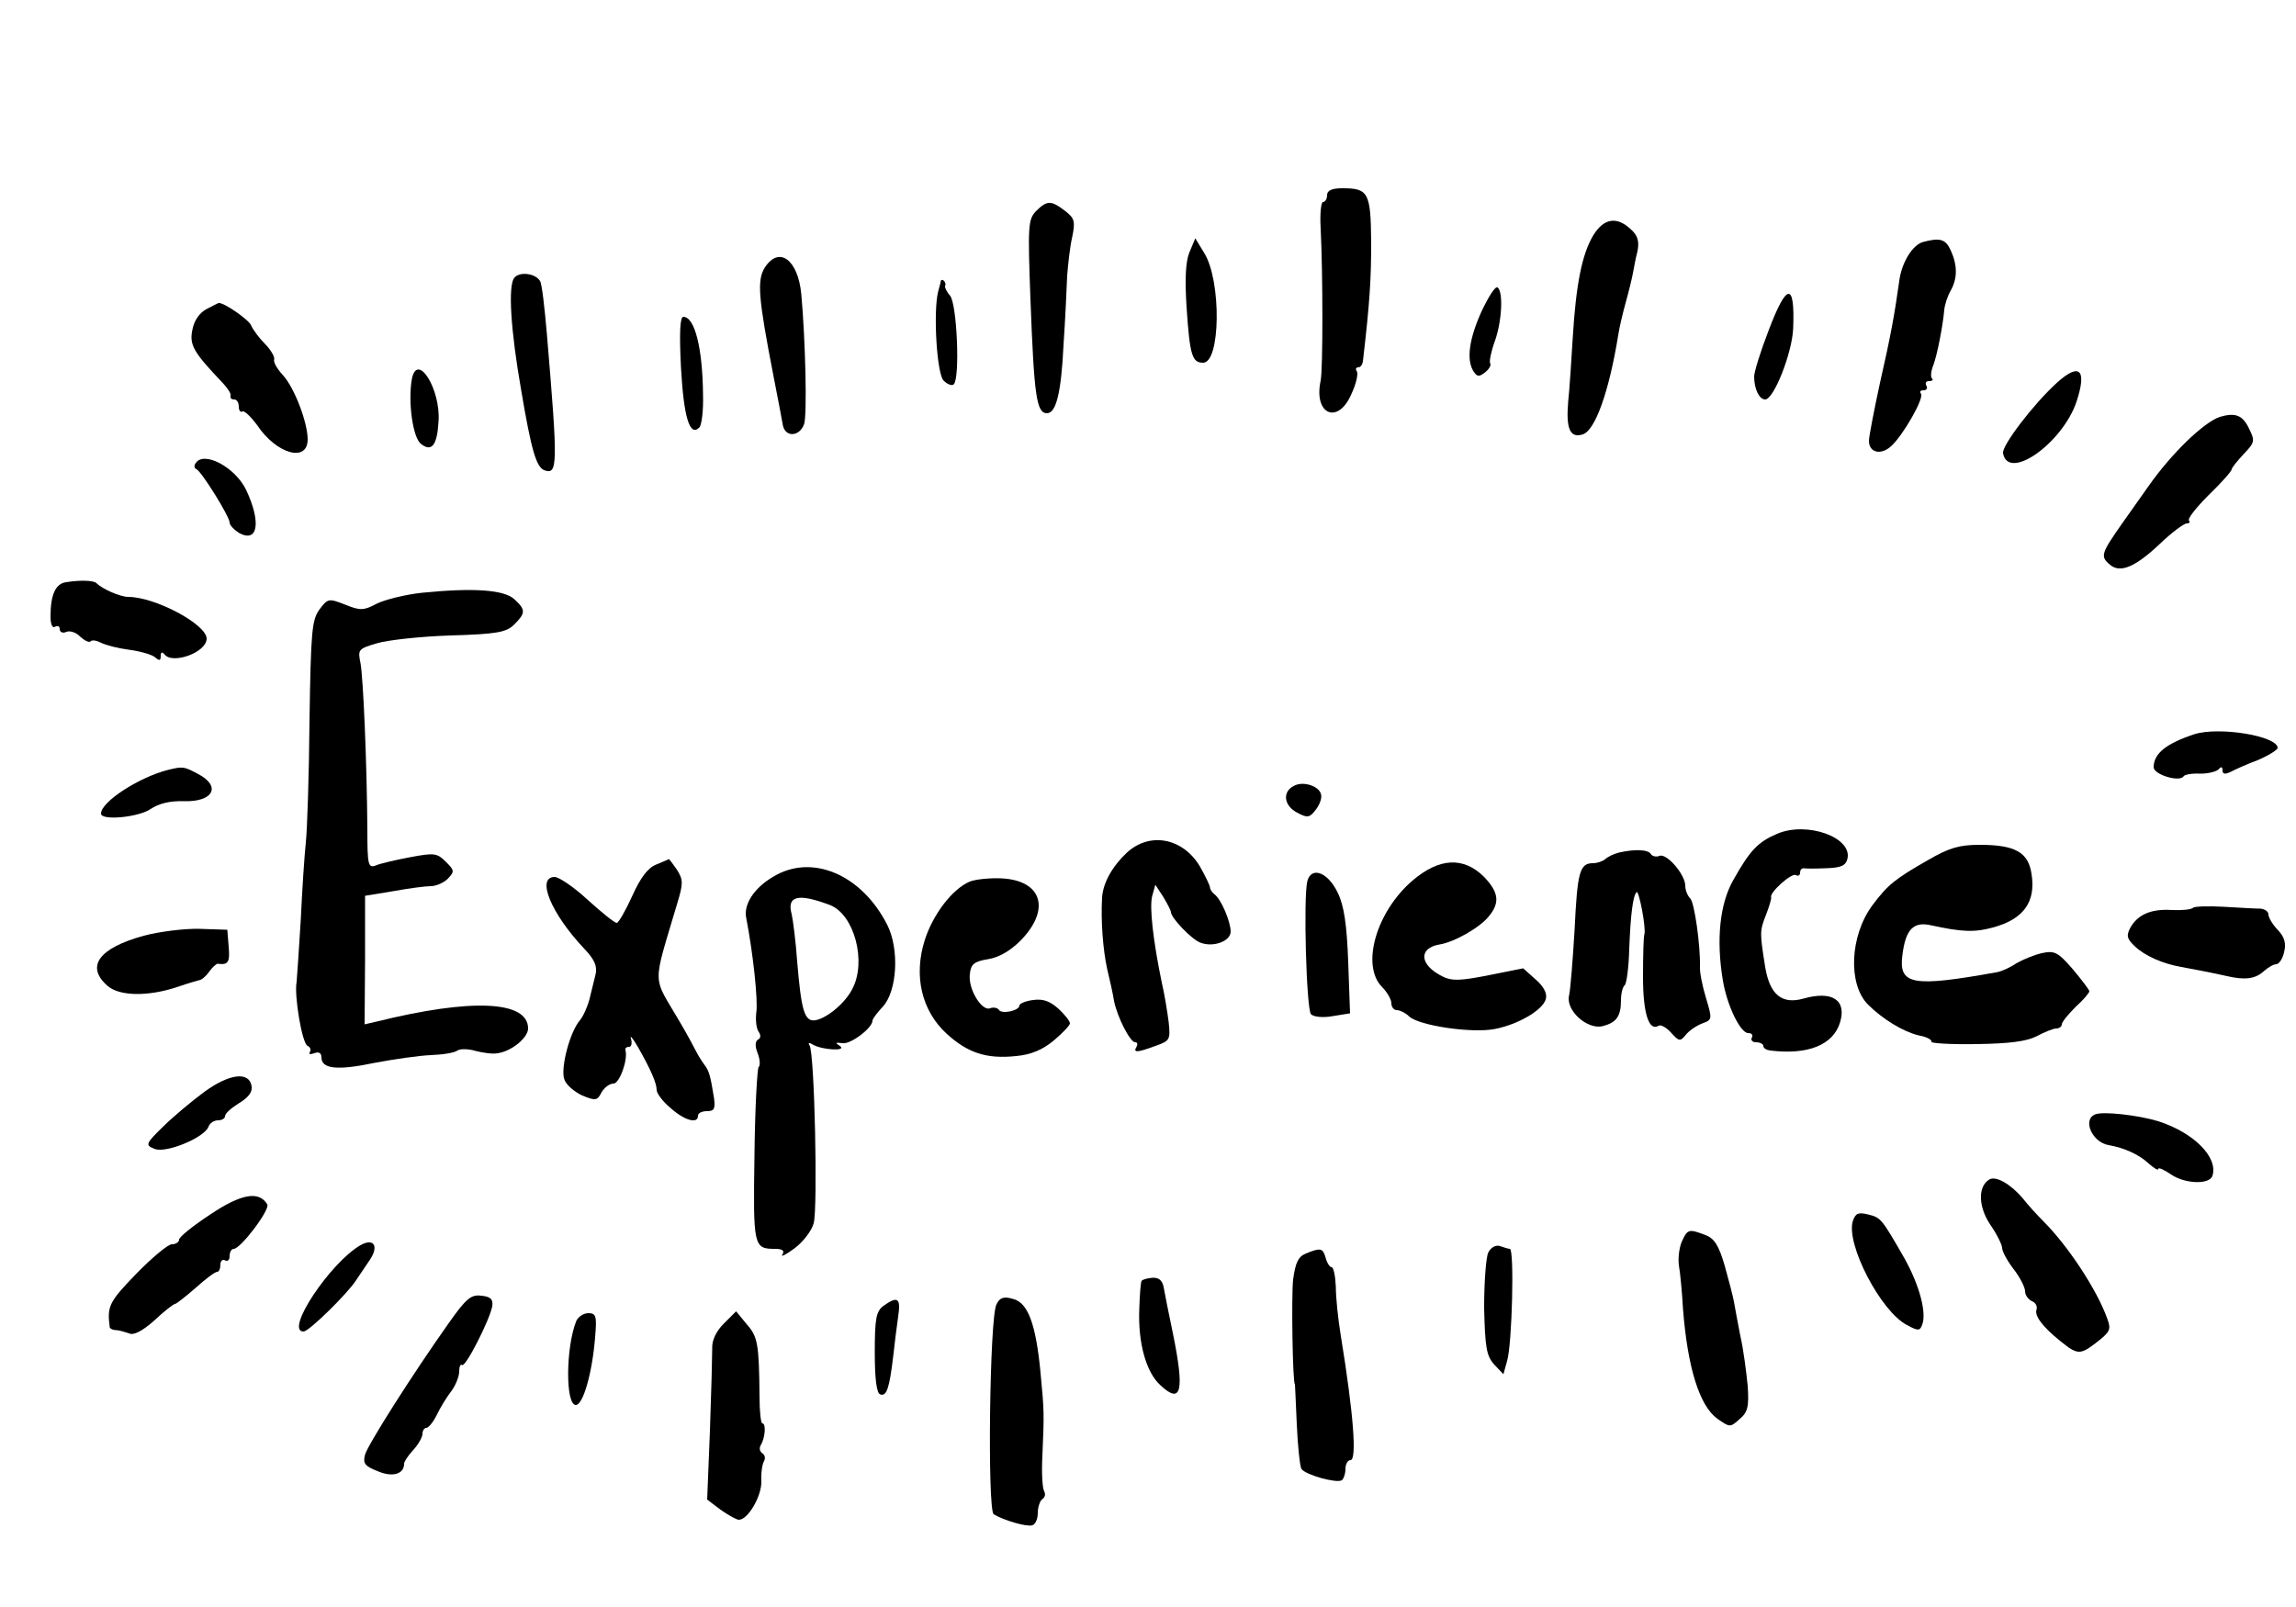 <?xml version="1.0" standalone="no"?>
<!DOCTYPE svg PUBLIC "-//W3C//DTD SVG 20010904//EN"
 "http://www.w3.org/TR/2001/REC-SVG-20010904/DTD/svg10.dtd">
<svg version="1.0" xmlns="http://www.w3.org/2000/svg"
 width="500pt" height="350pt" viewBox="0 0 500 350"
 preserveAspectRatio="xMidYMid meet">

<g transform="translate(0,350) scale(0.1,-0.1)"
fill="#000000" stroke="none">
<path d="M2890 3075 c0 -8 -4 -15 -9 -15 -4 0 -7 -26 -5 -57 5 -102 5 -307 0
-332 -16 -74 38 -97 67 -29 10 21 15 43 12 49 -4 5 -2 9 3 9 5 0 9 6 10 13 15
129 18 178 18 260 -1 108 -6 117 -63 117 -23 0 -33 -5 -33 -15z"/>
<path d="M2256 3040 c-17 -18 -18 -31 -12 -192 8 -210 13 -248 36 -248 20 0
31 45 36 148 4 59 7 127 8 152 2 25 6 63 11 84 7 34 5 41 -16 57 -30 23 -39
23 -63 -1z"/>
<path d="M3470 2988 c-25 -41 -38 -108 -45 -223 -3 -49 -7 -113 -10 -140 -5
-59 4 -80 32 -71 27 9 57 93 77 216 2 14 9 45 16 70 7 25 14 54 16 65 2 11 6
33 10 48 4 21 1 34 -15 48 -30 28 -58 24 -81 -13z"/>
<path d="M2590 2950 c-8 -20 -10 -57 -6 -119 7 -105 12 -121 36 -121 38 0 40
177 3 238 l-20 33 -13 -31z"/>
<path d="M4188 2973 c-23 -6 -47 -45 -52 -85 -10 -71 -18 -117 -42 -222 -13
-60 -24 -117 -24 -126 0 -26 26 -32 48 -12 26 23 74 107 65 115 -3 4 -1 7 6 7
7 0 9 5 6 10 -3 6 -1 10 6 10 7 0 10 3 6 6 -3 3 -2 16 3 28 9 24 21 87 24 121
1 11 7 30 14 42 15 27 15 55 0 88 -11 24 -23 28 -60 18z"/>
<path d="M1666 2918 c-18 -28 -15 -65 19 -240 9 -46 18 -93 20 -105 6 -26 36
-24 46 3 7 19 3 184 -6 283 -7 75 -48 106 -79 59z"/>
<path d="M1120 2895 c-14 -17 -8 -114 15 -245 22 -131 33 -167 50 -174 30 -11
30 10 6 296 -5 58 -11 111 -15 116 -10 17 -45 21 -56 7z"/>
<path d="M2049 2889 c0 -2 -3 -13 -6 -24 -11 -43 -3 -180 12 -194 8 -8 18 -12
22 -8 14 14 7 175 -8 193 -8 9 -12 19 -11 21 2 3 1 7 -2 11 -3 3 -6 3 -7 1z"/>
<path d="M3226 2821 c-27 -60 -33 -105 -17 -130 8 -12 12 -12 25 -2 9 7 14 16
11 20 -2 4 2 25 10 47 16 44 19 110 6 118 -5 3 -20 -21 -35 -53z"/>
<path d="M3851 2779 c-17 -44 -31 -89 -31 -99 0 -27 11 -50 24 -50 19 0 59
102 61 155 4 102 -14 100 -54 -6z"/>
<path d="M450 2827 c-15 -8 -27 -24 -31 -45 -7 -33 2 -49 66 -116 11 -12 19
-24 17 -28 -1 -5 2 -8 8 -8 6 0 10 -7 10 -16 0 -8 4 -13 8 -10 4 2 18 -11 32
-30 42 -63 110 -82 110 -31 0 37 -29 113 -54 140 -12 13 -21 28 -19 34 2 5 -7
21 -20 34 -13 13 -26 31 -30 40 -4 12 -60 51 -71 49 -1 0 -12 -6 -26 -13z"/>
<path d="M1483 2699 c6 -108 19 -151 40 -130 5 5 9 37 8 71 -1 102 -18 170
-43 170 -7 0 -9 -34 -5 -111z"/>
<path d="M897 2675 c-9 -50 2 -129 20 -142 23 -18 35 -3 38 49 5 70 -46 152
-58 93z"/>
<path d="M4480 2667 c-52 -47 -121 -138 -118 -154 11 -62 129 21 160 112 23
70 7 86 -42 42z"/>
<path d="M4834 2592 c-35 -12 -105 -79 -156 -152 -10 -14 -36 -51 -58 -82 -44
-63 -47 -70 -25 -88 22 -19 55 -5 108 45 26 25 53 45 59 45 6 0 8 3 5 6 -4 4
16 29 43 56 28 27 50 52 50 56 0 3 12 18 26 33 24 25 25 29 12 55 -14 30 -30
36 -64 26z"/>
<path d="M426 2491 c-4 -5 -3 -11 2 -13 11 -5 72 -103 72 -116 0 -6 10 -16 21
-23 41 -22 48 24 15 94 -24 50 -93 86 -110 58z"/>
<path d="M144 2232 c-23 -3 -34 -27 -34 -75 0 -16 4 -26 10 -22 6 3 10 1 10
-5 0 -7 7 -10 15 -6 8 3 22 -2 30 -11 9 -8 19 -13 22 -10 3 4 14 2 23 -3 10
-5 37 -12 60 -15 24 -3 49 -10 57 -16 10 -9 13 -8 13 2 0 9 3 10 8 4 17 -23
92 4 92 34 0 31 -112 91 -171 91 -17 0 -56 17 -69 30 -6 6 -35 7 -66 2z"/>
<path d="M919 2209 c-37 -4 -81 -15 -99 -24 -28 -15 -36 -15 -68 -2 -36 14
-38 14 -56 -10 -17 -23 -19 -48 -22 -242 -1 -119 -5 -238 -8 -266 -3 -27 -8
-103 -11 -168 -4 -64 -8 -125 -9 -135 -6 -29 12 -136 24 -140 5 -2 8 -8 5 -13
-4 -5 1 -6 9 -3 10 4 16 1 16 -9 0 -25 34 -29 115 -12 42 8 98 16 123 17 26 1
52 5 58 10 6 4 24 4 40 -1 16 -4 37 -7 47 -5 31 4 67 34 67 54 0 61 -124 66
-330 15 l-26 -6 1 140 0 140 61 10 c33 6 70 11 82 11 11 0 28 7 37 16 15 16
15 18 -4 37 -19 19 -25 20 -78 10 -32 -6 -66 -14 -75 -18 -16 -6 -18 1 -18 76
-1 149 -9 333 -15 365 -6 29 -5 31 36 43 23 7 96 15 161 17 101 3 121 7 138
24 25 25 25 32 0 55 -23 21 -91 25 -201 14z"/>
<path d="M4779 1901 c-61 -20 -89 -42 -89 -72 0 -16 56 -33 65 -20 2 4 18 7
37 6 18 0 36 5 40 10 5 6 8 5 8 -3 0 -8 5 -9 18 -3 9 5 36 17 60 26 23 10 42
22 42 26 0 26 -127 47 -181 30z"/>
<path d="M365 1823 c-62 -16 -145 -69 -145 -95 0 -16 82 -8 108 10 18 12 42
18 72 17 65 -2 83 33 30 60 -30 16 -32 16 -65 8z"/>
<path d="M2817 1788 c-25 -13 -21 -43 8 -58 22 -12 27 -11 40 6 8 10 14 25 12
33 -3 19 -40 31 -60 19z"/>
<path d="M3870 1684 c-42 -18 -59 -36 -95 -100 -30 -52 -38 -131 -23 -220 9
-54 38 -114 55 -114 8 0 11 -4 8 -10 -3 -5 1 -10 9 -10 9 0 16 -4 16 -8 0 -5
7 -9 15 -10 82 -10 137 12 152 61 15 49 -17 70 -80 52 -47 -13 -73 9 -83 69
-12 76 -12 78 2 114 7 18 12 35 11 38 -4 10 45 54 54 48 5 -3 9 0 9 5 0 6 3
10 8 10 4 -1 26 -1 48 0 32 1 43 5 47 20 12 47 -88 83 -153 55z"/>
<path d="M2454 1643 c-32 -30 -52 -66 -54 -98 -3 -50 2 -114 11 -155 6 -25 13
-56 15 -70 7 -35 35 -90 46 -90 5 0 6 -4 3 -10 -8 -13 1 -13 41 2 32 11 33 14
29 52 -3 23 -9 61 -15 86 -19 92 -27 164 -21 188 l7 25 17 -26 c9 -15 17 -30
17 -34 1 -13 45 -59 64 -66 28 -11 66 3 66 24 0 22 -21 71 -35 81 -5 4 -10 11
-10 15 0 4 -10 25 -22 46 -37 62 -109 76 -159 30z"/>
<path d="M4199 1627 c-72 -41 -88 -54 -121 -98 -50 -67 -54 -173 -10 -217 32
-32 77 -59 110 -67 18 -3 30 -10 28 -14 -2 -3 41 -6 97 -5 74 1 110 6 132 17
17 9 36 17 43 17 6 0 12 4 12 9 0 5 14 22 30 38 17 15 30 31 30 34 0 3 -16 24
-36 48 -33 38 -40 41 -68 35 -17 -4 -41 -14 -55 -22 -13 -9 -31 -17 -40 -19
-188 -34 -217 -28 -208 38 7 55 24 72 61 64 68 -15 96 -16 136 -5 67 18 94 56
84 117 -7 47 -36 63 -113 63 -45 0 -67 -7 -112 -33z"/>
<path d="M3525 1643 c-11 -3 -24 -9 -29 -14 -6 -5 -18 -9 -27 -9 -29 0 -34
-19 -40 -145 -4 -66 -9 -130 -12 -143 -8 -32 39 -75 73 -67 30 8 40 21 40 57
0 15 4 29 8 32 4 3 9 38 10 80 3 75 8 115 16 123 5 5 21 -78 17 -92 -2 -5 -3
-47 -3 -93 0 -80 13 -119 34 -106 5 3 17 -4 27 -15 17 -19 20 -20 32 -5 7 9
23 20 36 25 22 8 22 9 8 56 -8 26 -14 57 -13 68 1 47 -12 139 -21 148 -6 6
-11 18 -11 28 0 24 -40 71 -56 65 -7 -3 -16 -1 -19 4 -6 10 -35 11 -70 3z"/>
<path d="M1429 1617 c-18 -7 -34 -28 -52 -68 -15 -33 -30 -59 -34 -59 -5 0
-33 23 -63 50 -30 28 -63 50 -72 50 -41 0 -8 -80 65 -157 22 -23 28 -38 24
-55 -3 -13 -9 -36 -13 -53 -4 -16 -13 -37 -21 -47 -22 -25 -43 -105 -34 -129
4 -12 22 -27 39 -35 29 -12 33 -11 42 7 6 10 17 19 26 19 13 0 32 52 26 73 -1
4 2 7 8 7 5 0 7 8 4 18 -3 9 4 1 15 -18 28 -49 41 -79 41 -94 0 -7 13 -25 30
-39 30 -27 60 -36 60 -17 0 6 9 10 20 10 15 0 18 5 15 28 -8 50 -11 60 -21 73
-6 8 -14 21 -18 29 -4 8 -20 38 -36 65 -60 103 -60 72 -5 258 13 43 13 51 -1
73 -9 13 -17 24 -18 23 0 -1 -13 -6 -27 -12z"/>
<path d="M3077 1583 c-80 -68 -114 -186 -67 -233 11 -11 20 -27 20 -35 0 -8 5
-15 12 -15 6 0 19 -6 27 -14 22 -20 137 -37 187 -27 50 10 102 40 110 64 4 12
-3 27 -21 43 l-28 25 -75 -15 c-61 -12 -80 -13 -100 -3 -51 25 -54 62 -7 70
32 5 88 37 107 61 25 30 22 53 -11 87 -44 43 -96 41 -154 -8z"/>
<path d="M1683 1590 c-41 -24 -64 -60 -58 -89 15 -77 26 -180 22 -206 -2 -16
0 -35 5 -42 5 -7 5 -14 -1 -17 -7 -4 -7 -15 -1 -30 5 -13 6 -27 2 -30 -3 -4
-8 -91 -9 -193 -3 -198 -2 -203 45 -203 16 0 21 -4 16 -12 -5 -7 7 -1 26 13
19 14 38 39 42 55 9 32 2 370 -9 387 -4 6 -1 7 7 2 20 -12 76 -15 59 -3 -11 7
-10 8 6 6 17 -3 65 33 65 49 0 4 10 17 22 30 32 34 37 126 10 179 -56 110
-165 156 -249 104z m124 -61 c53 -20 81 -123 49 -183 -15 -30 -54 -63 -80 -68
-24 -4 -31 20 -40 128 -3 43 -9 90 -12 103 -11 40 14 46 83 20z"/>
<path d="M2847 1581 c-9 -35 -2 -280 8 -290 6 -6 27 -8 48 -4 l37 6 -4 112
c-3 81 -9 123 -23 151 -21 44 -57 58 -66 25z"/>
<path d="M2112 1580 c-38 -16 -80 -71 -98 -127 -25 -78 -7 -154 47 -204 46
-42 87 -56 152 -49 33 3 58 14 82 34 19 16 35 33 35 37 0 5 -11 19 -25 32 -19
17 -34 22 -55 19 -17 -2 -30 -8 -30 -12 0 -11 -39 -20 -45 -9 -3 4 -12 6 -19
3 -18 -7 -48 42 -44 74 2 22 9 28 40 33 24 4 48 18 71 41 66 68 46 131 -43
135 -25 1 -55 -2 -68 -7z"/>
<path d="M4776 1523 c-4 -4 -24 -6 -46 -5 -46 3 -75 -10 -91 -39 -9 -17 -7
-24 10 -40 22 -21 61 -38 101 -45 33 -6 69 -13 100 -20 39 -9 61 -6 79 10 10
9 22 16 28 16 6 0 14 12 17 26 5 19 1 33 -13 48 -12 12 -21 28 -21 34 0 7 -8
12 -17 13 -10 0 -46 2 -79 4 -34 2 -65 1 -68 -2z"/>
<path d="M313 1462 c-98 -27 -127 -67 -79 -109 26 -23 89 -24 154 -2 20 7 41
13 45 14 5 0 15 8 22 18 7 10 16 18 19 18 23 -3 27 3 24 37 l-3 37 -60 2 c-33
1 -88 -6 -122 -15z"/>
<path d="M445 1122 c-27 -20 -68 -54 -90 -76 -38 -37 -39 -40 -19 -48 24 -11
109 24 118 48 3 8 12 14 21 14 8 0 15 4 15 9 0 6 14 18 30 28 20 12 30 24 28
37 -5 33 -48 28 -103 -12z"/>
<path d="M4563 1073 c-29 -11 -7 -61 29 -67 34 -6 65 -20 86 -39 12 -11 22
-17 22 -13 0 4 12 -1 28 -12 29 -20 83 -23 90 -3 13 40 -40 94 -118 119 -42
13 -120 22 -137 15z"/>
<path d="M4332 931 c-25 -15 -24 -59 2 -98 14 -20 26 -44 26 -51 0 -7 11 -28
25 -46 14 -18 25 -40 25 -48 0 -9 7 -18 15 -22 8 -3 12 -11 10 -18 -5 -13 12
-37 52 -69 37 -30 43 -30 77 -4 31 24 34 29 25 53 -22 62 -85 158 -139 212
-14 14 -34 36 -45 50 -26 31 -59 50 -73 41z"/>
<path d="M458 855 c-38 -25 -68 -49 -68 -55 0 -5 -7 -10 -16 -10 -8 0 -43 -29
-78 -65 -59 -61 -63 -70 -57 -116 1 -3 7 -6 14 -6 6 0 19 -4 28 -7 10 -5 29 5
55 28 21 20 42 36 45 36 3 0 23 16 45 35 21 19 42 35 47 35 4 0 7 7 7 16 0 8
5 12 10 9 6 -3 10 1 10 9 0 9 4 16 9 16 15 0 80 86 73 97 -18 30 -57 23 -124
-22z"/>
<path d="M4035 841 c-16 -50 61 -198 118 -227 24 -13 28 -13 33 1 10 26 -6 86
-39 145 -50 87 -51 88 -79 95 -21 5 -27 3 -33 -14z"/>
<path d="M3663 797 c-6 -13 -9 -36 -7 -52 3 -17 7 -59 9 -95 10 -129 36 -212
75 -240 27 -19 28 -19 48 -1 18 15 21 27 18 72 -3 30 -9 79 -16 109 -6 30 -12
64 -14 75 -2 11 -11 46 -20 78 -13 45 -23 60 -42 67 -36 14 -39 13 -51 -13z"/>
<path d="M785 788 c-66 -38 -166 -188 -124 -188 12 0 96 83 114 111 6 9 19 28
29 43 22 31 11 51 -19 34z"/>
<path d="M3241 772 c-5 -10 -9 -65 -9 -120 2 -87 5 -105 22 -124 l20 -21 8 29
c11 36 16 244 6 244 -3 0 -13 3 -21 6 -9 3 -20 -2 -26 -14z"/>
<path d="M2844 770 c-17 -7 -23 -20 -28 -57 -4 -36 -1 -228 4 -228 0 0 2 -39
4 -87 2 -48 7 -92 10 -97 8 -13 76 -32 88 -25 4 3 8 14 8 25 0 10 5 19 11 19
14 0 7 98 -21 270 -6 36 -11 84 -11 108 -1 23 -5 42 -9 42 -4 0 -10 9 -13 20
-6 22 -11 23 -43 10z"/>
<path d="M2486 710 c-2 -3 -4 -30 -5 -61 -3 -74 15 -138 46 -166 46 -43 53
-13 27 114 -9 43 -18 88 -20 100 -3 15 -11 21 -25 20 -11 -1 -22 -4 -23 -7z"/>
<path d="M977 618 c-80 -113 -175 -263 -182 -286 -5 -19 -1 -25 27 -36 32 -14
58 -7 58 16 0 5 9 18 20 30 11 12 20 28 20 35 0 7 4 13 8 13 5 0 15 12 23 28
7 15 21 38 31 51 10 13 18 33 18 44 0 11 3 17 6 14 7 -7 60 97 66 128 2 15 -3
21 -24 23 -22 3 -33 -6 -71 -60z"/>
<path d="M2170 659 c-15 -27 -20 -448 -6 -457 21 -13 72 -28 84 -24 7 2 12 14
12 27 0 13 5 27 10 30 6 4 7 11 4 17 -4 6 -6 41 -4 77 4 93 4 97 -4 181 -10
105 -27 153 -60 161 -20 6 -29 3 -36 -12z"/>
<path d="M1924 656 c-16 -12 -19 -27 -19 -102 0 -57 4 -89 12 -91 14 -5 20 15
28 82 3 28 8 67 11 88 6 40 -1 45 -32 23z"/>
<path d="M1255 623 c-23 -57 -24 -183 -1 -183 16 0 36 71 42 148 4 46 2 52
-15 52 -10 0 -22 -8 -26 -17z"/>
<path d="M1576 617 c-17 -17 -26 -37 -25 -54 0 -16 -2 -96 -5 -179 l-6 -150
29 -22 c17 -12 35 -22 40 -22 20 0 50 52 49 84 -1 18 2 38 6 44 3 6 2 13 -4
17 -6 4 -7 12 -3 18 9 15 12 47 3 47 -3 0 -6 26 -6 58 -1 116 -4 131 -28 158
l-23 28 -27 -27z"/>
</g>
</svg>
